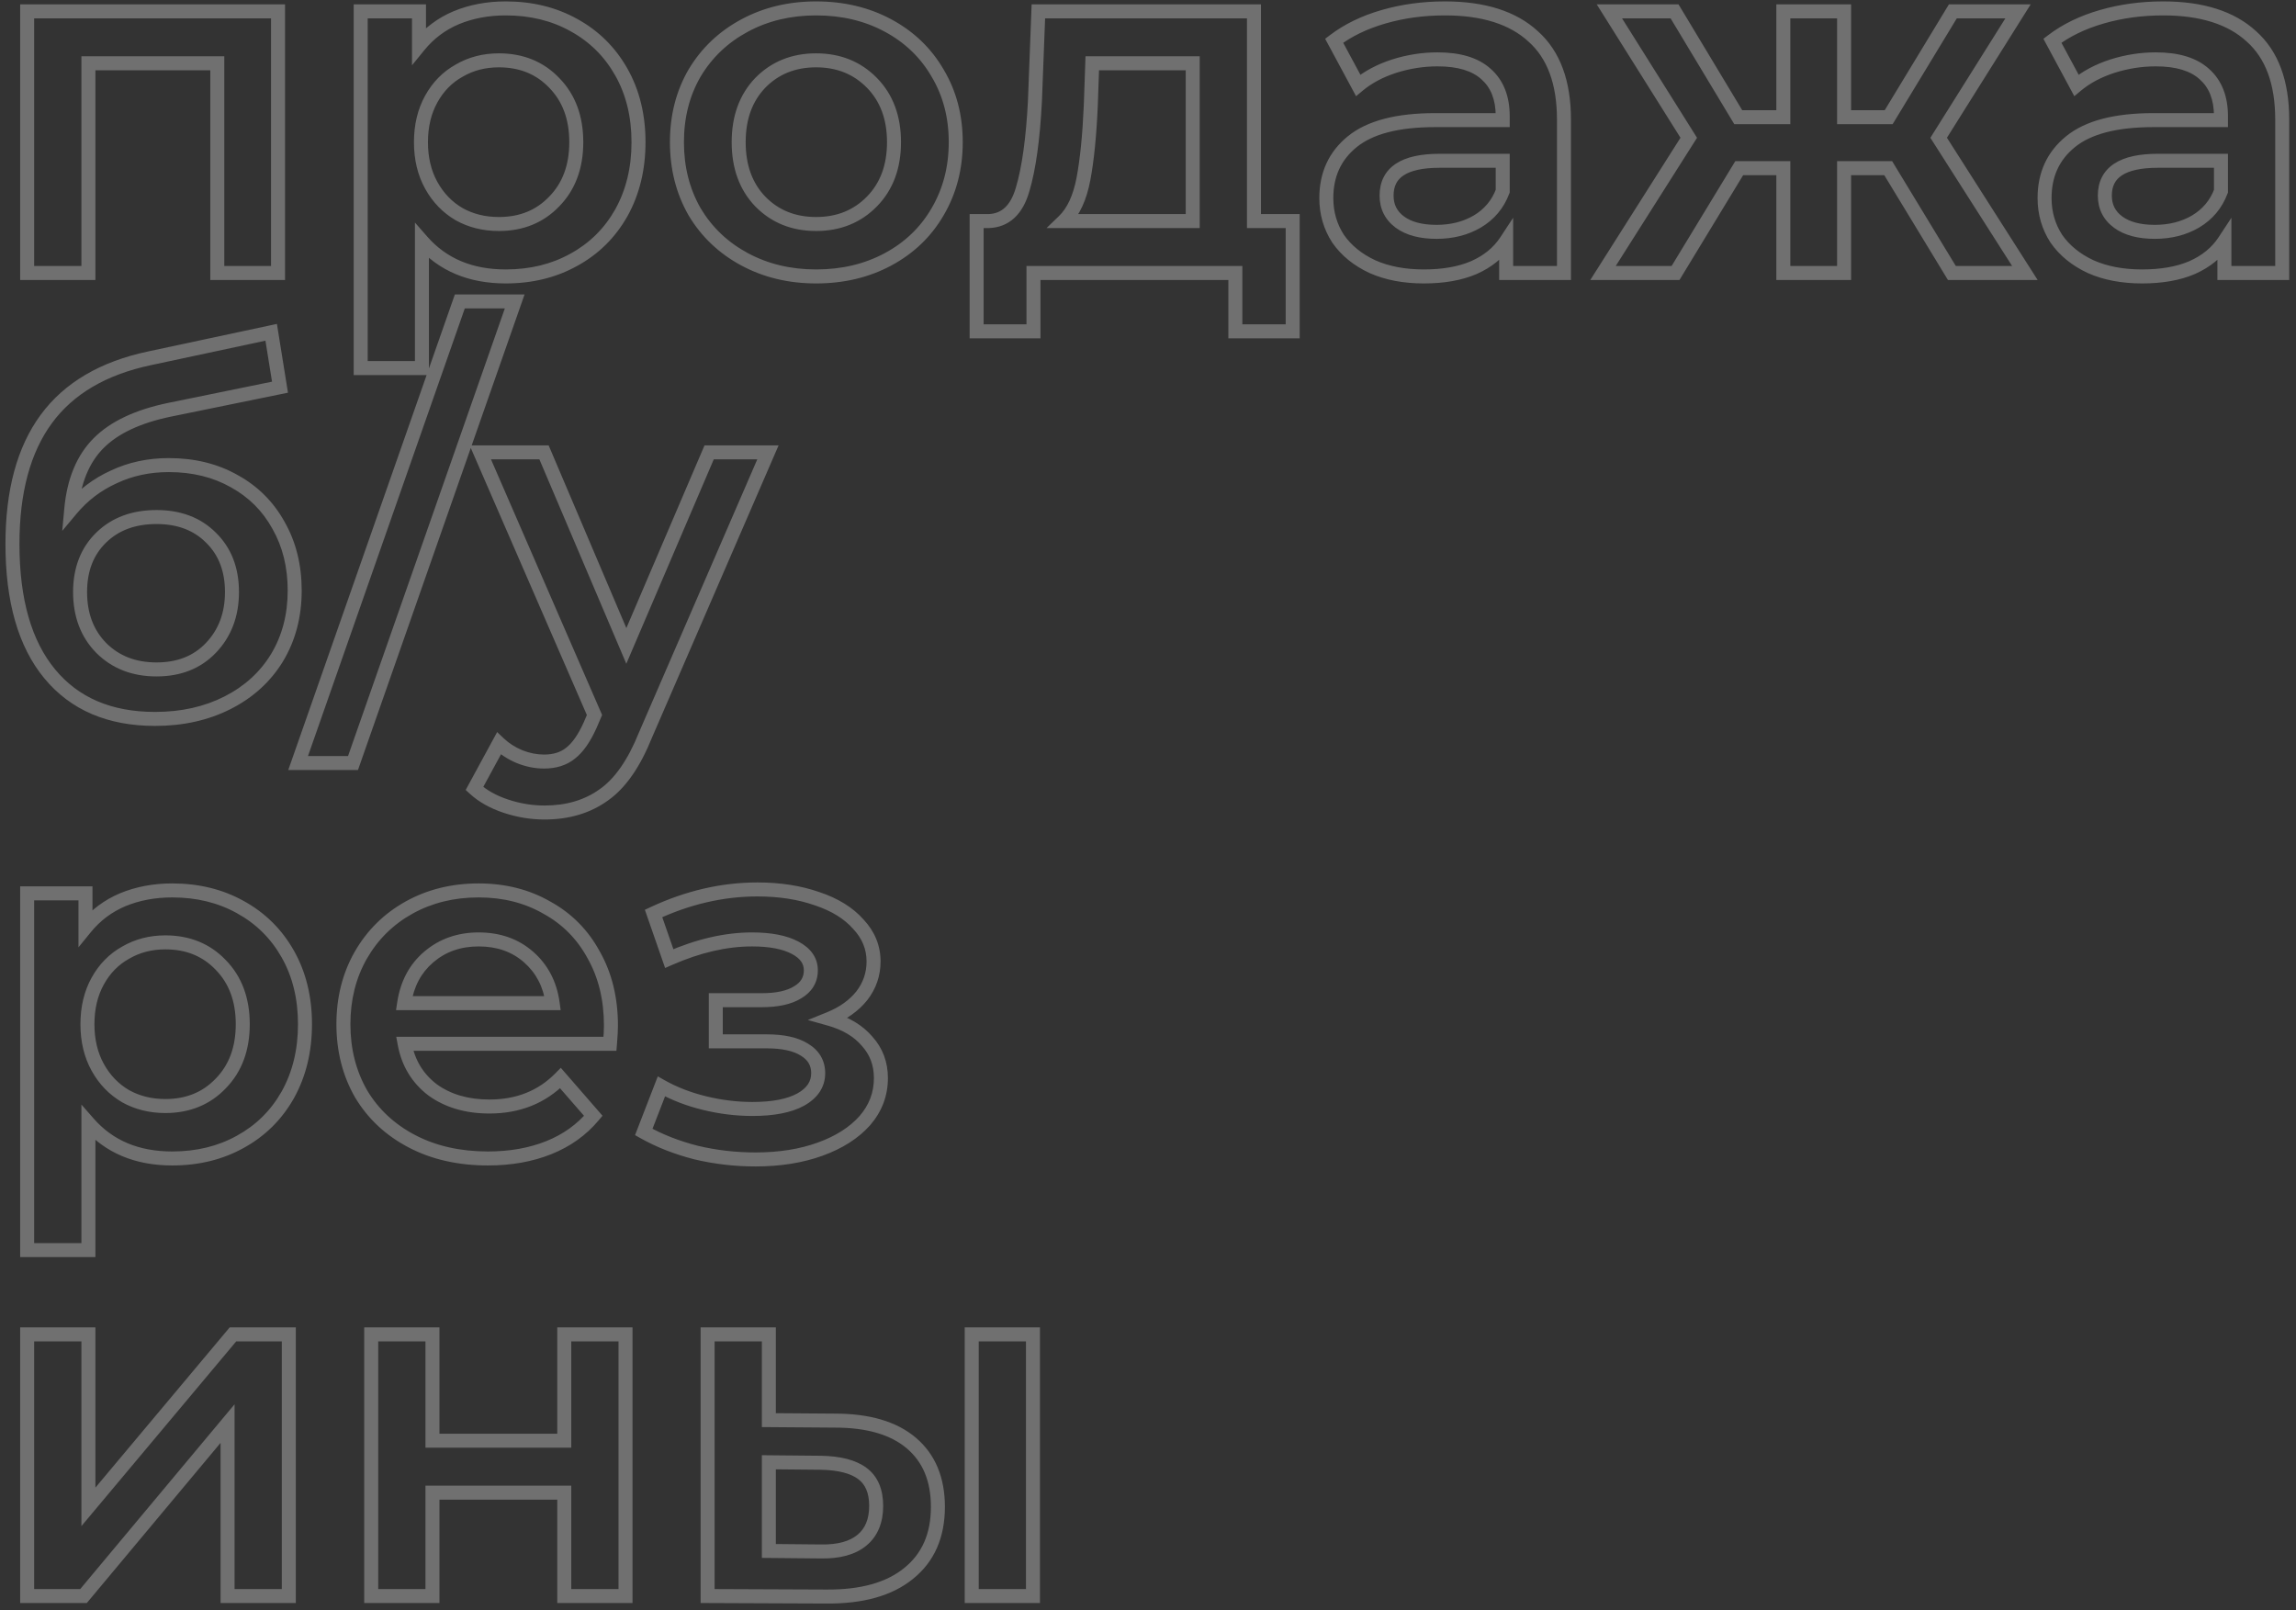 <svg width="328" height="230" viewBox="0 0 328 230" fill="none" xmlns="http://www.w3.org/2000/svg">
<rect x="0" y="0" width="328" height="230" fill="#333333" stroke="none"/>
<path d="M39.72 1.62L40.72 1.62L40.72 0.62L39.72 0.62L39.72 1.62ZM39.72 39L39.72 40L40.72 40L40.72 39L39.72 39ZM31.04 39L30.04 39L30.04 40L31.04 40L31.04 39ZM31.04 9.04L32.04 9.04L32.04 8.04L31.04 8.04L31.04 9.04ZM12.63 9.04L12.63 8.04L11.63 8.04L11.63 9.04L12.63 9.04ZM12.63 39L12.63 40L13.63 40L13.63 39L12.63 39ZM3.88 39L2.88 39L2.88 40L3.88 40L3.88 39ZM3.88 1.62L3.88 0.62L2.88 0.62L2.88 1.62L3.88 1.62ZM38.72 1.62L38.72 39L40.72 39L40.72 1.62L38.72 1.62ZM39.72 38L31.04 38L31.04 40L39.72 40L39.72 38ZM32.04 39L32.04 9.04L30.04 9.04L30.04 39L32.04 39ZM31.04 8.04L12.63 8.04L12.63 10.04L31.04 10.04L31.04 8.04ZM11.63 9.04L11.63 39L13.63 39L13.63 9.04L11.63 9.04ZM12.63 38L3.88 38L3.88 40L12.63 40L12.63 38ZM4.88 39L4.88 1.62L2.88 1.62L2.88 39L4.88 39ZM3.88 2.62L39.72 2.62L39.72 0.62L3.88 0.62L3.88 2.62ZM81.977 3.58L81.49 4.454L81.496 4.457L81.977 3.58ZM88.766 10.3L89.637 9.808L89.637 9.808L88.766 10.3ZM88.766 30.39L89.637 30.882L89.641 30.876L88.766 30.39ZM81.977 37.11L81.496 36.233L81.49 36.236L81.977 37.11ZM60.276 34.45L61.029 33.791L59.276 31.789L59.276 34.45L60.276 34.45ZM60.276 52.58L60.276 53.58L61.276 53.58L61.276 52.58L60.276 52.58ZM51.526 52.58L50.526 52.58L50.526 53.58L51.526 53.58L51.526 52.58ZM51.526 1.62L51.526 0.62L50.526 0.62L50.526 1.62L51.526 1.62ZM59.856 1.62L60.856 1.62L60.856 0.62L59.856 0.62L59.856 1.62ZM59.856 6.52L58.856 6.52L58.856 9.328L60.631 7.152L59.856 6.52ZM65.177 2.53L64.795 1.606L64.787 1.609L65.177 2.53ZM79.177 28.78L78.462 28.081L78.454 28.089L79.177 28.78ZM79.177 11.84L78.454 12.531L78.462 12.539L79.177 11.84ZM65.597 10.09L66.082 10.964L66.091 10.959L66.1 10.954L65.597 10.09ZM61.606 14.15L60.731 13.666L61.606 14.15ZM65.597 30.6L65.093 31.464L65.102 31.469L65.111 31.474L65.597 30.6ZM72.246 2.2C75.736 2.2 78.809 2.959 81.49 4.453L82.463 2.707C79.451 1.028 76.037 0.2 72.246 0.2L72.246 2.2ZM81.496 4.457C84.225 5.953 86.353 8.059 87.896 10.792L89.637 9.808C87.913 6.754 85.515 4.38 82.457 2.703L81.496 4.457ZM87.896 10.792C89.433 13.515 90.216 16.678 90.216 20.31L92.216 20.31C92.216 16.382 91.366 12.871 89.637 9.808L87.896 10.792ZM90.216 20.31C90.216 23.942 89.433 27.131 87.892 29.904L89.641 30.876C91.366 27.769 92.216 24.238 92.216 20.31L90.216 20.31ZM87.896 29.898C86.353 32.631 84.225 34.737 81.496 36.233L82.457 37.987C85.515 36.31 87.913 33.936 89.637 30.882L87.896 29.898ZM81.49 36.236C78.809 37.731 75.736 38.49 72.246 38.49L72.246 40.49C76.037 40.49 79.451 39.663 82.463 37.983L81.49 36.236ZM72.246 38.49C67.453 38.49 63.754 36.905 61.029 33.791L59.524 35.108C62.679 38.715 66.96 40.49 72.246 40.49L72.246 38.49ZM59.276 34.45L59.276 52.58L61.276 52.58L61.276 34.45L59.276 34.45ZM60.276 51.58L51.526 51.58L51.526 53.58L60.276 53.58L60.276 51.58ZM52.526 52.58L52.526 1.62L50.526 1.62L50.526 52.58L52.526 52.58ZM51.526 2.62L59.856 2.62L59.856 0.62L51.526 0.62L51.526 2.62ZM58.856 1.62L58.856 6.52L60.856 6.52L60.856 1.62L58.856 1.62ZM60.631 7.152C61.975 5.505 63.616 4.274 65.566 3.451L64.787 1.609C62.537 2.559 60.631 3.989 59.082 5.888L60.631 7.152ZM65.558 3.454C67.572 2.623 69.797 2.2 72.246 2.2L72.246 0.2C69.563 0.2 67.075 0.664 64.795 1.606L65.558 3.454ZM71.266 33C74.734 33 77.64 31.833 79.899 29.471L78.454 28.089C76.606 30.021 74.239 31 71.266 31L71.266 33ZM79.891 29.479C82.204 27.115 83.326 24.025 83.326 20.31L81.326 20.31C81.326 23.595 80.349 26.152 78.462 28.081L79.891 29.479ZM83.326 20.31C83.326 16.595 82.204 13.505 79.891 11.141L78.462 12.539C80.349 14.468 81.326 17.025 81.326 20.31L83.326 20.31ZM79.899 11.149C77.64 8.787 74.734 7.62 71.266 7.62L71.266 9.62C74.239 9.62 76.606 10.6 78.454 12.531L79.899 11.149ZM71.266 7.62C69.004 7.62 66.938 8.15 65.093 9.226L66.1 10.954C67.615 10.07 69.329 9.62 71.266 9.62L71.266 7.62ZM65.111 9.216C63.258 10.245 61.797 11.738 60.731 13.666L62.482 14.634C63.376 13.015 64.575 11.801 66.082 10.964L65.111 9.216ZM60.731 13.666C59.658 15.609 59.136 17.833 59.136 20.31L61.136 20.31C61.136 18.12 61.595 16.238 62.482 14.634L60.731 13.666ZM59.136 20.31C59.136 22.787 59.658 25.011 60.731 26.954L62.482 25.986C61.595 24.382 61.136 22.5 61.136 20.31L59.136 20.31ZM60.731 26.954C61.795 28.878 63.25 30.389 65.093 31.464L66.1 29.736C64.583 28.851 63.378 27.609 62.482 25.986L60.731 26.954ZM65.111 31.474C66.953 32.498 69.013 33 71.266 33L71.266 31C69.32 31 67.6 30.569 66.082 29.726L65.111 31.474ZM106.365 37.04L106.839 36.16L106.365 37.04ZM99.225 30.25L98.357 30.746L98.361 30.754L98.366 30.762L99.225 30.25ZM99.225 10.44L98.366 9.928L98.36 9.938L99.225 10.44ZM106.365 3.65L106.839 4.53L106.365 3.65ZM126.875 3.65L126.401 4.53L126.875 3.65ZM133.945 10.44L133.08 10.942L133.086 10.953L133.945 10.44ZM133.945 30.25L133.083 29.744L133.08 29.748L133.945 30.25ZM126.875 37.04L126.401 36.16L126.875 37.04ZM124.565 28.78L123.85 28.081L124.565 28.78ZM124.565 11.84L123.85 12.539L124.565 11.84ZM108.605 11.84L107.89 11.141L107.882 11.149L108.605 11.84ZM108.605 28.78L107.882 29.471L107.89 29.479L108.605 28.78ZM116.585 38.49C112.954 38.49 109.713 37.707 106.839 36.16L105.891 37.92C109.084 39.64 112.656 40.49 116.585 40.49L116.585 38.49ZM106.839 36.16C103.961 34.61 101.716 32.472 100.084 29.738L98.366 30.762C100.188 33.815 102.702 36.203 105.891 37.92L106.839 36.16ZM100.093 29.754C98.507 26.978 97.705 23.839 97.705 20.31L95.705 20.31C95.705 24.155 96.583 27.642 98.357 30.746L100.093 29.754ZM97.705 20.31C97.705 16.781 98.507 13.668 100.09 10.942L98.36 9.938C96.583 12.999 95.705 16.465 95.705 20.31L97.705 20.31ZM100.084 10.953C101.716 8.218 103.961 6.08 106.839 4.53L105.891 2.77C102.702 4.487 100.188 6.875 98.366 9.928L100.084 10.953ZM106.839 4.53C109.713 2.983 112.954 2.2 116.585 2.2L116.585 0.2C112.656 0.2 109.084 1.05 105.891 2.77L106.839 4.53ZM116.585 2.2C120.265 2.2 123.529 2.984 126.401 4.53L127.349 2.77C124.154 1.049 120.558 0.2 116.585 0.2L116.585 2.2ZM126.401 4.53C129.277 6.079 131.496 8.214 133.08 10.942L134.81 9.938C133.034 6.88 130.54 4.488 127.349 2.77L126.401 4.53ZM133.086 10.953C134.712 13.677 135.535 16.786 135.535 20.31L137.535 20.31C137.535 16.46 136.631 12.99 134.804 9.928L133.086 10.953ZM135.535 20.31C135.535 23.834 134.712 26.97 133.083 29.744L134.807 30.756C136.631 27.651 137.535 24.16 137.535 20.31L135.535 20.31ZM133.08 29.748C131.496 32.477 129.277 34.611 126.401 36.16L127.349 37.92C130.54 36.202 133.034 33.81 134.81 30.752L133.08 29.748ZM126.401 36.16C123.529 37.706 120.265 38.49 116.585 38.49L116.585 40.49C120.558 40.49 124.154 39.641 127.349 37.92L126.401 36.16ZM116.585 33C120.052 33 122.977 31.833 125.28 29.479L123.85 28.081C121.953 30.02 119.557 31 116.585 31L116.585 33ZM125.28 29.479C127.593 27.115 128.715 24.025 128.715 20.31L126.715 20.31C126.715 23.595 125.737 26.152 123.85 28.081L125.28 29.479ZM128.715 20.31C128.715 16.595 127.593 13.505 125.28 11.141L123.85 12.539C125.737 14.468 126.715 17.025 126.715 20.31L128.715 20.31ZM125.28 11.141C122.977 8.787 120.052 7.62 116.585 7.62L116.585 9.62C119.557 9.62 121.953 10.6 123.85 12.539L125.28 11.141ZM116.585 7.62C113.117 7.62 110.193 8.787 107.89 11.141L109.32 12.539C111.217 10.6 113.612 9.62 116.585 9.62L116.585 7.62ZM107.882 11.149C105.62 13.514 104.525 16.602 104.525 20.31L106.525 20.31C106.525 17.018 107.483 14.459 109.328 12.531L107.882 11.149ZM104.525 20.31C104.525 24.018 105.62 27.106 107.882 29.471L109.328 28.089C107.483 26.161 106.525 23.602 106.525 20.31L104.525 20.31ZM107.89 29.479C110.193 31.833 113.117 33 116.585 33L116.585 31C113.612 31 111.217 30.02 109.32 28.081L107.89 29.479ZM184.669 31.58L185.669 31.58L185.669 30.58L184.669 30.58L184.669 31.58ZM184.669 47.33L184.669 48.33L185.669 48.33L185.669 47.33L184.669 47.33ZM176.479 47.33L175.479 47.33L175.479 48.33L176.479 48.33L176.479 47.33ZM176.479 39L177.479 39L177.479 38L176.479 38L176.479 39ZM147.639 39L147.639 38L146.639 38L146.639 39L147.639 39ZM147.639 47.33L147.639 48.33L148.639 48.33L148.639 47.33L147.639 47.33ZM139.519 47.33L138.519 47.33L138.519 48.33L139.519 48.33L139.519 47.33ZM139.519 31.58L139.519 30.58L138.519 30.58L138.519 31.58L139.519 31.58ZM141.269 31.58L141.269 32.58L141.288 32.58L141.308 32.579L141.269 31.58ZM146.099 27.03L145.14 26.745L145.137 26.755L146.099 27.03ZM147.849 14.43L148.847 14.482L148.848 14.468L147.849 14.43ZM148.339 1.62L148.339 0.62L147.376 0.62L147.339 1.582L148.339 1.62ZM179.139 1.62L180.139 1.62L180.139 0.62L179.139 0.62L179.139 1.62ZM179.139 31.58L178.139 31.58L178.139 32.58L179.139 32.58L179.139 31.58ZM155.829 15.06L156.828 15.104L156.828 15.095L155.829 15.06ZM154.779 25.56L155.761 25.746L154.779 25.56ZM151.979 31.58L151.284 30.861L149.503 32.58L151.979 32.58L151.979 31.58ZM170.389 31.58L170.389 32.58L171.389 32.58L171.389 31.58L170.389 31.58ZM170.389 9.04L171.389 9.04L171.389 8.04L170.389 8.04L170.389 9.04ZM156.039 9.04L156.039 8.04L155.073 8.04L155.039 9.005L156.039 9.04ZM183.669 31.58L183.669 47.33L185.669 47.33L185.669 31.58L183.669 31.58ZM184.669 46.33L176.479 46.33L176.479 48.33L184.669 48.33L184.669 46.33ZM177.479 47.33L177.479 39L175.479 39L175.479 47.33L177.479 47.33ZM176.479 38L147.639 38L147.639 40L176.479 40L176.479 38ZM146.639 39L146.639 47.33L148.639 47.33L148.639 39L146.639 39ZM147.639 46.33L139.519 46.33L139.519 48.33L147.639 48.33L147.639 46.33ZM140.519 47.33L140.519 31.58L138.519 31.58L138.519 47.33L140.519 47.33ZM139.519 32.58L141.269 32.58L141.269 30.58L139.519 30.58L139.519 32.58ZM141.308 32.579C142.719 32.524 143.952 32.038 144.947 31.1C145.924 30.18 146.609 28.884 147.06 27.305L145.137 26.755C144.749 28.116 144.209 29.048 143.575 29.645C142.96 30.224 142.198 30.543 141.229 30.581L141.308 32.579ZM147.057 27.315C147.977 24.216 148.566 19.925 148.847 14.482L146.85 14.378C146.572 19.762 145.994 23.87 145.14 26.745L147.057 27.315ZM148.848 14.468L149.338 1.658L147.339 1.582L146.849 14.392L148.848 14.468ZM148.339 2.62L179.139 2.62L179.139 0.62L148.339 0.62L148.339 2.62ZM178.139 1.62L178.139 31.58L180.139 31.58L180.139 1.62L178.139 1.62ZM179.139 32.58L184.669 32.58L184.669 30.58L179.139 30.58L179.139 32.58ZM154.83 15.017C154.644 19.285 154.297 22.733 153.796 25.374L155.761 25.746C156.287 22.974 156.64 19.421 156.828 15.104L154.83 15.017ZM153.796 25.374C153.304 27.967 152.434 29.75 151.284 30.861L152.673 32.299C154.23 30.797 155.226 28.566 155.761 25.746L153.796 25.374ZM151.979 32.58L170.389 32.58L170.389 30.58L151.979 30.58L151.979 32.58ZM171.389 31.58L171.389 9.04L169.389 9.04L169.389 31.58L171.389 31.58ZM170.389 8.04L156.039 8.04L156.039 10.04L170.389 10.04L170.389 8.04ZM155.039 9.005L154.829 15.025L156.828 15.095L157.038 9.075L155.039 9.005ZM219.014 5.19L218.337 5.926L218.343 5.932L218.349 5.937L219.014 5.19ZM223.424 39L223.424 40L224.424 40L224.424 39L223.424 39ZM215.164 39L214.164 39L214.164 40L215.164 40L215.164 39ZM215.164 34.45L216.164 34.45L216.164 31.107L214.328 33.901L215.164 34.45ZM210.544 38.23L210.937 39.149L210.948 39.145L210.544 38.23ZM196.054 38.09L195.631 38.996L195.639 39L195.647 39.004L196.054 38.09ZM191.154 34.1L190.315 34.644L190.323 34.657L190.332 34.67L191.154 34.1ZM193.184 20.24L193.814 21.017L193.815 21.015L193.184 20.24ZM214.674 17.16L214.674 18.16L215.674 18.16L215.674 17.16L214.674 17.16ZM212.294 10.58L211.621 11.32L211.626 11.325L211.632 11.33L212.294 10.58ZM199.134 9.46L198.83 8.507L198.824 8.509L199.134 9.46ZM194.024 12.19L193.143 12.664L193.723 13.742L194.664 12.958L194.024 12.19ZM190.594 5.82L189.987 5.025L189.308 5.542L189.713 6.294L190.594 5.82ZM197.664 2.39L197.94 3.351L197.664 2.39ZM211.034 31.65L211.537 32.514L211.545 32.51L211.034 31.65ZM214.674 27.31L215.61 27.661L215.674 27.491L215.674 27.31L214.674 27.31ZM214.674 22.97L215.674 22.97L215.674 21.97L214.674 21.97L214.674 22.97ZM199.974 31.72L200.569 30.916L199.974 31.72ZM206.414 2.2C211.77 2.2 215.691 3.494 218.337 5.926L219.69 4.454C216.55 1.567 212.07 0.2 206.414 0.2L206.414 2.2ZM218.349 5.937C221.008 8.301 222.424 11.95 222.424 17.09L224.424 17.09C224.424 11.59 222.899 7.306 219.678 4.443L218.349 5.937ZM222.424 17.09L222.424 39L224.424 39L224.424 17.09L222.424 17.09ZM223.424 38L215.164 38L215.164 40L223.424 40L223.424 38ZM216.164 39L216.164 34.45L214.164 34.45L214.164 39L216.164 39ZM214.328 33.901C213.373 35.354 211.992 36.497 210.139 37.315L210.948 39.145C213.108 38.19 214.808 36.813 215.999 34.999L214.328 33.901ZM210.15 37.311C208.346 38.084 206.108 38.49 203.404 38.49L203.404 40.49C206.299 40.49 208.821 40.056 210.937 39.149L210.15 37.311ZM203.404 38.49C200.714 38.49 198.407 38.042 196.46 37.176L195.647 39.004C197.9 40.005 200.493 40.49 203.404 40.49L203.404 38.49ZM196.476 37.184C194.515 36.269 193.028 35.046 191.975 33.53L190.332 34.67C191.612 36.514 193.392 37.952 195.631 38.996L196.476 37.184ZM191.992 33.556C190.982 31.998 190.474 30.252 190.474 28.29L188.474 28.29C188.474 30.621 189.085 32.748 190.315 34.644L191.992 33.556ZM190.474 28.29C190.474 25.212 191.589 22.822 193.814 21.017L192.553 19.463C189.832 21.672 188.474 24.648 188.474 28.29L190.474 28.29ZM193.815 21.015C196.073 19.176 199.739 18.16 205.014 18.16L205.014 16.16C199.555 16.16 195.334 17.198 192.552 19.465L193.815 21.015ZM205.014 18.16L214.674 18.16L214.674 16.16L205.014 16.16L205.014 18.16ZM215.674 17.16L215.674 16.6L213.674 16.6L213.674 17.16L215.674 17.16ZM215.674 16.6C215.674 13.773 214.806 11.463 212.955 9.83L211.632 11.33C212.954 12.497 213.674 14.201 213.674 16.6L215.674 16.6ZM212.966 9.84C211.171 8.208 208.575 7.48 205.364 7.48L205.364 9.48C208.312 9.48 210.336 10.152 211.621 11.32L212.966 9.84ZM205.364 7.48C203.158 7.48 200.979 7.823 198.83 8.507L199.437 10.413C201.395 9.79 203.369 9.48 205.364 9.48L205.364 7.48ZM198.824 8.509C196.715 9.196 194.895 10.162 193.383 11.422L194.664 12.958C195.952 11.885 197.538 11.031 199.443 10.411L198.824 8.509ZM194.904 11.716L191.474 5.346L189.713 6.294L193.143 12.664L194.904 11.716ZM191.2 6.615C193.046 5.208 195.287 4.115 197.94 3.351L197.387 1.429C194.533 2.251 192.061 3.445 189.987 5.025L191.2 6.615ZM197.94 3.351C200.597 2.585 203.42 2.2 206.414 2.2L206.414 0.2C203.247 0.2 200.236 0.608 197.387 1.429L197.94 3.351ZM205.224 34.12C207.571 34.12 209.686 33.594 211.537 32.514L210.53 30.786C209.021 31.666 207.263 32.12 205.224 32.12L205.224 34.12ZM211.545 32.51C213.465 31.368 214.829 29.742 215.61 27.661L213.737 26.959C213.118 28.611 212.055 29.879 210.522 30.791L211.545 32.51ZM215.674 27.31L215.674 22.97L213.674 22.97L213.674 27.31L215.674 27.31ZM214.674 21.97L205.644 21.97L205.644 23.97L214.674 23.97L214.674 21.97ZM205.644 21.97C203.046 21.97 200.924 22.391 199.424 23.377C197.852 24.411 197.084 25.986 197.084 27.94L199.084 27.94C199.084 26.581 199.575 25.671 200.523 25.048C201.543 24.377 203.201 23.97 205.644 23.97L205.644 21.97ZM197.084 27.94C197.084 29.839 197.86 31.399 199.378 32.524L200.569 30.916C199.567 30.174 199.084 29.214 199.084 27.94L197.084 27.94ZM199.378 32.524C200.87 33.629 202.858 34.12 205.224 34.12L205.224 32.12C203.109 32.12 201.597 31.678 200.569 30.916L199.378 32.524ZM269.741 24.02L270.596 23.501L270.304 23.02L269.741 23.02L269.741 24.02ZM263.441 24.02L263.441 23.02L262.441 23.02L262.441 24.02L263.441 24.02ZM263.441 39L263.441 40L264.441 40L264.441 39L263.441 39ZM254.761 39L253.761 39L253.761 40L254.761 40L254.761 39ZM254.761 24.02L255.761 24.02L255.761 23.02L254.761 23.02L254.761 24.02ZM248.461 24.02L248.461 23.02L247.899 23.02L247.606 23.501L248.461 24.02ZM239.361 39L239.361 40L239.924 40L240.216 39.519L239.361 39ZM229.001 39L228.157 38.465L227.183 40L229.001 40L229.001 39ZM241.251 19.68L242.096 20.215L242.434 19.683L242.098 19.148L241.251 19.68ZM229.911 1.62L229.911 0.62L228.102 0.62L229.064 2.152L229.911 1.62ZM239.221 1.62L240.078 1.104L239.786 0.62L239.221 0.62L239.221 1.62ZM248.321 16.74L247.464 17.256L247.756 17.74L248.321 17.74L248.321 16.74ZM254.761 16.74L254.761 17.74L255.761 17.74L255.761 16.74L254.761 16.74ZM254.761 1.62L254.761 0.62L253.761 0.62L253.761 1.62L254.761 1.62ZM263.441 1.62L264.441 1.62L264.441 0.62L263.441 0.62L263.441 1.62ZM263.441 16.74L262.441 16.74L262.441 17.74L263.441 17.74L263.441 16.74ZM269.811 16.74L269.811 17.74L270.374 17.74L270.666 17.259L269.811 16.74ZM278.981 1.62L278.981 0.62L278.418 0.62L278.126 1.101L278.981 1.62ZM288.291 1.62L289.138 2.152L290.1 0.62L288.291 0.62L288.291 1.62ZM276.951 19.68L276.104 19.148L275.768 19.684L276.108 20.218L276.951 19.68ZM289.271 39L289.271 40L291.095 40L290.114 38.462L289.271 39ZM278.841 39L277.986 39.519L278.278 40L278.841 40L278.841 39ZM269.741 23.02L263.441 23.02L263.441 25.02L269.741 25.02L269.741 23.02ZM262.441 24.02L262.441 39L264.441 39L264.441 24.02L262.441 24.02ZM263.441 38L254.761 38L254.761 40L263.441 40L263.441 38ZM255.761 39L255.761 24.02L253.761 24.02L253.761 39L255.761 39ZM254.761 23.02L248.461 23.02L248.461 25.02L254.761 25.02L254.761 23.02ZM247.606 23.501L238.506 38.481L240.216 39.519L249.316 24.539L247.606 23.501ZM239.361 38L229.001 38L229.001 40L239.361 40L239.361 38ZM229.846 39.535L242.096 20.215L240.407 19.145L228.157 38.465L229.846 39.535ZM242.098 19.148L230.758 1.088L229.064 2.152L240.404 20.212L242.098 19.148ZM229.911 2.62L239.221 2.62L239.221 0.62L229.911 0.62L229.911 2.62ZM238.364 2.136L247.464 17.256L249.178 16.224L240.078 1.104L238.364 2.136ZM248.321 17.74L254.761 17.74L254.761 15.74L248.321 15.74L248.321 17.74ZM255.761 16.74L255.761 1.62L253.761 1.62L253.761 16.74L255.761 16.74ZM254.761 2.62L263.441 2.62L263.441 0.62L254.761 0.62L254.761 2.62ZM262.441 1.62L262.441 16.74L264.441 16.74L264.441 1.62L262.441 1.62ZM263.441 17.74L269.811 17.74L269.811 15.74L263.441 15.74L263.441 17.74ZM270.666 17.259L279.836 2.139L278.126 1.101L268.956 16.221L270.666 17.259ZM278.981 2.62L288.291 2.62L288.291 0.62L278.981 0.62L278.981 2.62ZM287.444 1.088L276.104 19.148L277.798 20.212L289.138 2.152L287.444 1.088ZM276.108 20.218L288.428 39.538L290.114 38.462L277.794 19.142L276.108 20.218ZM289.271 38L278.841 38L278.841 40L289.271 40L289.271 38ZM279.696 38.481L270.596 23.501L268.886 24.539L277.986 39.519L279.696 38.481ZM321.621 5.19L320.944 5.926L320.95 5.932L320.957 5.937L321.621 5.19ZM326.031 39L326.031 40L327.031 40L327.031 39L326.031 39ZM317.771 39L316.771 39L316.771 40L317.771 40L317.771 39ZM317.771 34.45L318.771 34.45L318.771 31.107L316.935 33.901L317.771 34.45ZM313.151 38.23L313.545 39.149L313.555 39.145L313.151 38.23ZM298.661 38.09L298.238 38.996L298.246 39L298.255 39.004L298.661 38.09ZM293.761 34.1L292.922 34.644L292.931 34.657L292.94 34.67L293.761 34.1ZM295.791 20.24L296.421 21.017L296.423 21.015L295.791 20.24ZM317.281 17.16L317.281 18.16L318.281 18.16L318.281 17.16L317.281 17.16ZM314.901 10.58L314.228 11.32L314.234 11.325L314.239 11.33L314.901 10.58ZM301.741 9.46L301.438 8.507L301.431 8.509L301.741 9.46ZM296.631 12.19L295.75 12.664L296.331 13.742L297.271 12.958L296.631 12.19ZM293.201 5.82L292.595 5.025L291.916 5.542L292.32 6.294L293.201 5.82ZM300.271 2.39L300.548 3.351L300.271 2.39ZM313.641 31.65L314.145 32.514L314.152 32.51L313.641 31.65ZM317.281 27.31L318.217 27.661L318.281 27.491L318.281 27.31L317.281 27.31ZM317.281 22.97L318.281 22.97L318.281 21.97L317.281 21.97L317.281 22.97ZM302.581 31.72L303.176 30.916L302.581 31.72ZM309.021 2.2C314.378 2.2 318.298 3.494 320.944 5.926L322.298 4.454C319.157 1.567 314.678 0.2 309.021 0.2L309.021 2.2ZM320.957 5.937C323.615 8.301 325.031 11.95 325.031 17.09L327.031 17.09C327.031 11.59 325.507 7.306 322.285 4.443L320.957 5.937ZM325.031 17.09L325.031 39L327.031 39L327.031 17.09L325.031 17.09ZM326.031 38L317.771 38L317.771 40L326.031 40L326.031 38ZM318.771 39L318.771 34.45L316.771 34.45L316.771 39L318.771 39ZM316.935 33.901C315.98 35.354 314.6 36.497 312.747 37.315L313.555 39.145C315.716 38.19 317.415 36.813 318.607 34.999L316.935 33.901ZM312.757 37.311C310.954 38.084 308.716 38.49 306.011 38.49L306.011 40.49C308.906 40.49 311.428 40.056 313.545 39.149L312.757 37.311ZM306.011 38.49C303.321 38.49 301.014 38.042 299.067 37.176L298.255 39.004C300.507 40.005 303.101 40.49 306.011 40.49L306.011 38.49ZM299.084 37.184C297.122 36.269 295.635 35.046 294.582 33.53L292.94 34.67C294.22 36.514 296 37.952 298.238 38.996L299.084 37.184ZM294.6 33.556C293.59 31.998 293.081 30.252 293.081 28.29L291.081 28.29C291.081 30.621 291.692 32.748 292.922 34.644L294.6 33.556ZM293.081 28.29C293.081 25.212 294.196 22.822 296.421 21.017L295.161 19.463C292.439 21.672 291.081 24.648 291.081 28.29L293.081 28.29ZM296.423 21.015C298.68 19.176 302.346 18.16 307.621 18.16L307.621 16.16C302.162 16.16 297.941 17.198 295.159 19.465L296.423 21.015ZM307.621 18.16L317.281 18.16L317.281 16.16L307.621 16.16L307.621 18.16ZM318.281 17.16L318.281 16.6L316.281 16.6L316.281 17.16L318.281 17.16ZM318.281 16.6C318.281 13.773 317.414 11.463 315.563 9.83L314.239 11.33C315.562 12.497 316.281 14.201 316.281 16.6L318.281 16.6ZM315.574 9.84C313.778 8.208 311.183 7.48 307.971 7.48L307.971 9.48C310.919 9.48 312.944 10.152 314.228 11.32L315.574 9.84ZM307.971 7.48C305.765 7.48 303.587 7.823 301.438 8.507L302.044 10.413C304.002 9.79 305.976 9.48 307.971 9.48L307.971 7.48ZM301.431 8.509C299.323 9.196 297.502 10.162 295.991 11.422L297.271 12.958C298.559 11.885 300.146 11.031 302.051 10.411L301.431 8.509ZM297.511 11.716L294.081 5.346L292.32 6.294L295.75 12.664L297.511 11.716ZM293.807 6.615C295.654 5.208 297.894 4.115 300.548 3.351L299.994 1.429C297.141 2.251 294.668 3.445 292.595 5.025L293.807 6.615ZM300.548 3.351C303.205 2.585 306.028 2.2 309.021 2.2L309.021 0.2C305.854 0.2 302.844 0.608 299.994 1.429L300.548 3.351ZM307.831 34.12C310.178 34.12 312.293 33.594 314.145 32.514L313.137 30.786C311.629 31.666 309.87 32.12 307.831 32.12L307.831 34.12ZM314.152 32.51C316.072 31.368 317.437 29.742 318.217 27.661L316.345 26.959C315.725 28.611 314.663 29.879 313.13 30.791L314.152 32.51ZM318.281 27.31L318.281 22.97L316.281 22.97L316.281 27.31L318.281 27.31ZM317.281 21.97L308.251 21.97L308.251 23.97L317.281 23.97L317.281 21.97ZM308.251 21.97C305.653 21.97 303.531 22.391 302.032 23.377C300.459 24.411 299.691 25.986 299.691 27.94L301.691 27.94C301.691 26.581 302.183 25.671 303.13 25.048C304.151 24.377 305.809 23.97 308.251 23.97L308.251 21.97ZM299.691 27.94C299.691 29.839 300.468 31.399 301.986 32.524L303.176 30.916C302.174 30.174 301.691 29.214 301.691 27.94L299.691 27.94ZM301.986 32.524C303.478 33.629 305.465 34.12 307.831 34.12L307.831 32.12C305.716 32.12 304.204 31.678 303.176 30.916L301.986 32.524ZM33.49 68.75L32.995 69.619L33.007 69.626L33.49 68.75ZM39.79 75.05L38.914 75.533L38.921 75.544L39.79 75.05ZM39.58 93.95L40.434 94.471L40.438 94.465L39.58 93.95ZM32.51 100.39L32.057 99.498L32.51 100.39ZM7.1 96.26L6.329 96.897L7.1 96.26ZM6.61 59.86L5.804 59.268L6.61 59.86ZM21.38 51.18L21.587 52.158L21.589 52.158L21.38 51.18ZM38.74 47.47L39.727 47.311L39.56 46.272L38.531 46.492L38.74 47.47ZM40 55.31L40.2 56.29L41.139 56.098L40.987 55.151L40 55.31ZM24.25 58.53L24.05 57.55L24.048 57.551L24.25 58.53ZM14.1 63.29L13.393 62.583L13.393 62.583L14.1 63.29ZM10.18 72.74L9.184 72.648L8.891 75.838L10.947 73.382L10.18 72.74ZM16.27 68.12L16.681 69.032L16.689 69.028L16.696 69.025L16.27 68.12ZM30.13 92.55L29.407 91.859L29.407 91.859L30.13 92.55ZM30.13 76.8L29.423 77.507L29.431 77.515L30.13 76.8ZM14.45 92.55L13.735 93.249L13.743 93.257L14.45 92.55ZM24.11 67.44C27.508 67.44 30.459 68.176 32.995 69.619L33.984 67.881C31.107 66.244 27.806 65.44 24.11 65.44L24.11 67.44ZM33.007 69.626C35.548 71.028 37.512 72.992 38.914 75.533L40.666 74.567C39.081 71.695 36.845 69.459 33.973 67.874L33.007 69.626ZM38.921 75.544C40.365 78.082 41.1 81.011 41.1 84.36L43.1 84.36C43.1 80.709 42.295 77.431 40.659 74.555L38.921 75.544ZM41.1 84.36C41.1 87.791 40.3 90.806 38.722 93.436L40.438 94.465C42.22 91.494 43.1 88.116 43.1 84.36L41.1 84.36ZM38.726 93.429C37.148 96.015 34.935 98.037 32.057 99.498L32.963 101.282C36.152 99.662 38.652 97.391 40.434 94.471L38.726 93.429ZM32.057 99.498C29.183 100.958 25.888 101.7 22.15 101.7L22.15 103.7C26.159 103.7 29.771 102.902 32.963 101.282L32.057 99.498ZM22.15 101.7C15.907 101.7 11.195 99.647 7.871 95.623L6.329 96.897C10.098 101.459 15.42 103.7 22.15 103.7L22.15 101.7ZM7.871 95.623C4.526 91.574 2.78 85.653 2.78 77.71L0.78 77.71C0.78 85.914 2.58 92.359 6.329 96.897L7.871 95.623ZM2.78 77.71C2.78 70.33 4.362 64.612 7.416 60.452L5.804 59.268C2.418 63.881 0.78 70.063 0.78 77.71L2.78 77.71ZM7.416 60.452C10.457 56.309 15.139 53.52 21.587 52.158L21.173 50.202C14.367 51.639 9.203 54.638 5.804 59.268L7.416 60.452ZM21.589 52.158L38.949 48.448L38.531 46.492L21.171 50.202L21.589 52.158ZM37.753 47.629L39.013 55.469L40.987 55.151L39.727 47.311L37.753 47.629ZM39.8 54.33L24.05 57.55L24.45 59.51L40.2 56.29L39.8 54.33ZM24.048 57.551C19.413 58.506 15.821 60.155 13.393 62.583L14.807 63.997C16.859 61.945 20.033 60.42 24.452 59.509L24.048 57.551ZM13.393 62.583C10.945 65.031 9.573 68.424 9.184 72.648L11.176 72.832C11.534 68.936 12.775 66.029 14.807 63.997L13.393 62.583ZM10.947 73.382C12.53 71.49 14.439 70.043 16.681 69.032L15.859 67.208C13.341 68.344 11.19 69.976 9.413 72.098L10.947 73.382ZM16.696 69.025C18.932 67.972 21.398 67.44 24.11 67.44L24.11 65.44C21.128 65.44 18.368 66.028 15.844 67.215L16.696 69.025ZM22.36 96.63C25.813 96.63 28.678 95.519 30.853 93.24L29.407 91.859C27.661 93.688 25.347 94.63 22.36 94.63L22.36 96.63ZM30.853 93.241C33.057 90.934 34.14 88.017 34.14 84.57L32.14 84.57C32.14 87.563 31.216 89.966 29.407 91.859L30.853 93.241ZM34.14 84.57C34.14 81.124 33.057 78.261 30.829 76.085L29.431 77.515C31.216 79.259 32.14 81.576 32.14 84.57L34.14 84.57ZM30.837 76.093C28.659 73.915 25.799 72.86 22.36 72.86L22.36 74.86C25.361 74.86 27.681 75.765 29.423 77.507L30.837 76.093ZM22.36 72.86C18.878 72.86 15.975 73.912 13.751 76.085L15.149 77.515C16.938 75.768 19.308 74.86 22.36 74.86L22.36 72.86ZM13.751 76.085C11.523 78.261 10.44 81.124 10.44 84.57L12.44 84.57C12.44 81.576 13.364 79.259 15.149 77.515L13.751 76.085ZM10.44 84.57C10.44 88.059 11.52 90.983 13.735 93.249L15.165 91.851C13.367 90.011 12.44 87.615 12.44 84.57L10.44 84.57ZM13.743 93.257C16.005 95.519 18.906 96.63 22.36 96.63L22.36 94.63C19.373 94.63 17.002 93.687 15.157 91.843L13.743 93.257ZM65.689 43.06L65.689 42.06L64.98 42.06L64.746 42.729L65.689 43.06ZM73.529 43.06L74.473 43.391L74.939 42.06L73.529 42.06L73.529 43.06ZM50.429 109L50.429 110L51.139 110L51.373 109.331L50.429 109ZM42.589 109L41.646 108.669L41.179 110L42.589 110L42.589 109ZM65.689 44.06L73.529 44.06L73.529 42.06L65.689 42.06L65.689 44.06ZM72.586 42.729L49.486 108.669L51.373 109.331L74.473 43.391L72.586 42.729ZM50.429 108L42.589 108L42.589 110L50.429 110L50.429 108ZM43.533 109.331L66.633 43.391L64.746 42.729L41.646 108.669L43.533 109.331ZM109.707 64.62L110.624 65.018L111.23 63.62L109.707 63.62L109.707 64.62ZM92.207 105.01L91.289 104.612L91.284 104.625L91.279 104.637L92.207 105.01ZM86.257 113.55L85.683 112.731L85.672 112.738L86.257 113.55ZM72.257 115.16L71.941 116.109L72.257 115.16ZM67.777 112.64L66.898 112.163L66.526 112.848L67.1 113.376L67.777 112.64ZM71.277 106.2L71.963 105.473L71.019 104.581L70.398 105.723L71.277 106.2ZM74.217 108.09L73.832 109.013L73.839 109.016L73.846 109.018L74.217 108.09ZM81.497 107.6L80.885 106.809L80.876 106.816L80.868 106.823L81.497 107.6ZM84.297 103.61L85.209 104.02L85.213 104.012L85.216 104.004L84.297 103.61ZM84.927 102.14L85.846 102.534L86.016 102.137L85.844 101.741L84.927 102.14ZM68.617 64.62L68.617 63.62L67.092 63.62L67.7 65.019L68.617 64.62ZM77.717 64.62L78.637 64.229L78.378 63.62L77.717 63.62L77.717 64.62ZM89.477 92.27L88.557 92.661L89.474 94.819L90.396 92.663L89.477 92.27ZM101.307 64.62L101.307 63.62L100.647 63.62L100.387 64.227L101.307 64.62ZM108.789 64.222L91.289 104.612L93.124 105.408L110.624 65.018L108.789 64.222ZM91.279 104.637C89.682 108.606 87.794 111.253 85.683 112.731L86.83 114.369C89.386 112.58 91.465 109.534 93.135 105.383L91.279 104.637ZM85.672 112.738C83.534 114.278 80.924 115.07 77.787 115.07L77.787 117.07C81.277 117.07 84.313 116.182 86.841 114.362L85.672 112.738ZM77.787 115.07C76.031 115.07 74.294 114.785 72.573 114.211L71.941 116.109C73.86 116.748 75.81 117.07 77.787 117.07L77.787 115.07ZM72.573 114.211C70.859 113.64 69.497 112.864 68.454 111.904L67.1 113.376C68.39 114.563 70.014 115.467 71.941 116.109L72.573 114.211ZM68.656 113.118L72.156 106.678L70.398 105.723L66.898 112.163L68.656 113.118ZM70.59 106.927C71.523 107.808 72.606 108.502 73.832 109.013L74.602 107.167C73.588 106.744 72.711 106.179 71.963 105.473L70.59 106.927ZM73.846 109.018C75.121 109.529 76.413 109.79 77.717 109.79L77.717 107.79C76.687 107.79 75.646 107.585 74.588 107.162L73.846 109.018ZM77.717 109.79C79.433 109.79 80.931 109.345 82.126 108.377L80.868 106.823C80.103 107.442 79.08 107.79 77.717 107.79L77.717 109.79ZM82.108 108.391C83.319 107.456 84.337 105.959 85.209 104.02L83.385 103.2C82.577 104.995 81.728 106.158 80.885 106.809L82.108 108.391ZM85.216 104.004L85.846 102.534L84.008 101.746L83.378 103.216L85.216 104.004ZM85.844 101.741L69.534 64.221L67.7 65.019L84.01 102.539L85.844 101.741ZM68.617 65.62L77.717 65.62L77.717 63.62L68.617 63.62L68.617 65.62ZM76.797 65.011L88.557 92.661L90.397 91.879L78.637 64.229L76.797 65.011ZM90.396 92.663L102.226 65.013L100.387 64.227L88.558 91.877L90.396 92.663ZM101.307 65.62L109.707 65.62L109.707 63.62L101.307 63.62L101.307 65.62ZM34.33 129.58L33.843 130.454L33.849 130.457L34.33 129.58ZM41.12 136.3L41.991 135.808L41.12 136.3ZM41.12 156.39L41.991 156.882L41.994 156.876L41.12 156.39ZM34.33 163.11L33.849 162.233L33.843 162.237L34.33 163.11ZM12.63 160.45L13.383 159.791L11.63 157.789L11.63 160.45L12.63 160.45ZM12.63 178.58L12.63 179.58L13.63 179.58L13.63 178.58L12.63 178.58ZM3.88 178.58L2.88 178.58L2.88 179.58L3.88 179.58L3.88 178.58ZM3.88 127.62L3.88 126.62L2.88 126.62L2.88 127.62L3.88 127.62ZM12.21 127.62L13.21 127.62L13.21 126.62L12.21 126.62L12.21 127.62ZM12.21 132.52L11.21 132.52L11.21 135.328L12.985 133.152L12.21 132.52ZM17.53 128.53L17.148 127.606L17.141 127.609L17.53 128.53ZM31.53 154.78L30.815 154.081L30.807 154.089L31.53 154.78ZM31.53 137.84L30.807 138.531L30.815 138.539L31.53 137.84ZM17.95 136.09L18.436 136.964L18.445 136.959L18.454 136.954L17.95 136.09ZM13.96 140.15L13.085 139.666L13.96 140.15ZM17.95 156.6L17.446 157.464L17.455 157.469L17.464 157.474L17.95 156.6ZM24.6 128.2C28.09 128.2 31.162 128.959 33.843 130.453L34.817 128.707C31.805 127.028 28.39 126.2 24.6 126.2L24.6 128.2ZM33.849 130.457C36.578 131.953 38.707 134.059 40.249 136.792L41.991 135.808C40.267 132.754 37.869 130.38 34.811 128.703L33.849 130.457ZM40.249 136.792C41.787 139.515 42.57 142.678 42.57 146.31L44.57 146.31C44.57 142.382 43.72 138.871 41.991 135.808L40.249 136.792ZM42.57 146.31C42.57 149.941 41.787 153.131 40.246 155.904L41.994 156.876C43.72 153.769 44.57 150.239 44.57 146.31L42.57 146.31ZM40.249 155.898C38.707 158.631 36.578 160.737 33.849 162.233L34.811 163.987C37.869 162.31 40.267 159.936 41.991 156.882L40.249 155.898ZM33.843 162.237C31.162 163.731 28.09 164.49 24.6 164.49L24.6 166.49C28.39 166.49 31.805 165.662 34.817 163.983L33.843 162.237ZM24.6 164.49C19.807 164.49 16.107 162.905 13.383 159.791L11.877 161.109C15.033 164.715 19.313 166.49 24.6 166.49L24.6 164.49ZM11.63 160.45L11.63 178.58L13.63 178.58L13.63 160.45L11.63 160.45ZM12.63 177.58L3.88 177.58L3.88 179.58L12.63 179.58L12.63 177.58ZM4.88 178.58L4.88 127.62L2.88 127.62L2.88 178.58L4.88 178.58ZM3.88 128.62L12.21 128.62L12.21 126.62L3.88 126.62L3.88 128.62ZM11.21 127.62L11.21 132.52L13.21 132.52L13.21 127.62L11.21 127.62ZM12.985 133.152C14.329 131.505 15.97 130.274 17.919 129.451L17.141 127.609C14.89 128.559 12.985 129.989 11.435 131.888L12.985 133.152ZM17.912 129.454C19.925 128.623 22.151 128.2 24.6 128.2L24.6 126.2C21.916 126.2 19.428 126.664 17.148 127.606L17.912 129.454ZM23.62 159C27.087 159 29.994 157.833 32.253 155.471L30.807 154.089C28.96 156.021 26.593 157 23.62 157L23.62 159ZM32.245 155.479C34.558 153.115 35.68 150.025 35.68 146.31L33.68 146.31C33.68 149.595 32.702 152.152 30.815 154.081L32.245 155.479ZM35.68 146.31C35.68 142.595 34.558 139.505 32.245 137.141L30.815 138.539C32.702 140.468 33.68 143.025 33.68 146.31L35.68 146.31ZM32.253 137.149C29.994 134.787 27.087 133.62 23.62 133.62L23.62 135.62C26.593 135.62 28.96 136.599 30.807 138.531L32.253 137.149ZM23.62 133.62C21.358 133.62 19.291 134.15 17.446 135.226L18.454 136.954C19.969 136.07 21.682 135.62 23.62 135.62L23.62 133.62ZM17.464 135.216C15.611 136.245 14.15 137.738 13.085 139.666L14.835 140.634C15.73 139.015 16.929 137.801 18.436 136.964L17.464 135.216ZM13.085 139.666C12.011 141.609 11.49 143.833 11.49 146.31L13.49 146.31C13.49 144.12 13.949 142.238 14.835 140.634L13.085 139.666ZM11.49 146.31C11.49 148.787 12.011 151.011 13.085 152.954L14.835 151.986C13.949 150.382 13.49 148.5 13.49 146.31L11.49 146.31ZM13.085 152.954C14.148 154.878 15.604 156.389 17.446 157.464L18.454 155.736C16.936 154.851 15.732 153.609 14.835 151.986L13.085 152.954ZM17.464 157.474C19.306 158.498 21.366 159 23.62 159L23.62 157C21.674 157 19.953 156.569 18.436 155.726L17.464 157.474ZM87.138 149.11L87.138 150.11L88.058 150.11L88.135 149.193L87.138 149.11ZM57.808 149.11L57.808 148.11L56.605 148.11L56.825 149.293L57.808 149.11ZM61.798 155.69L61.193 156.486L61.203 156.493L61.212 156.5L61.798 155.69ZM80.068 154.01L80.823 153.354L80.113 152.538L79.355 153.309L80.068 154.01ZM84.758 159.4L85.525 160.042L86.073 159.387L85.513 158.744L84.758 159.4ZM78.388 163.95L78.017 163.022L78.388 163.95ZM58.858 163.04L58.395 163.926L58.858 163.04ZM51.578 156.25L50.71 156.746L50.715 156.754L50.72 156.762L51.578 156.25ZM51.508 136.51L50.64 136.014L50.638 136.018L51.508 136.51ZM58.438 129.65L58.924 130.524L58.438 129.65ZM78.108 129.65L77.611 130.517L77.619 130.522L77.628 130.527L78.108 129.65ZM84.828 136.44L83.948 136.915L83.953 136.923L83.958 136.932L84.828 136.44ZM61.238 136.72L61.888 137.481L61.889 137.479L61.238 136.72ZM57.738 143.3L56.75 143.149L56.574 144.3L57.738 144.3L57.738 143.3ZM78.948 143.3L78.948 144.3L80.096 144.3L79.939 143.163L78.948 143.3ZM75.518 136.72L74.859 137.471L75.518 136.72ZM86.278 146.52C86.278 147.085 86.234 147.916 86.142 149.027L88.135 149.193C88.229 148.064 88.278 147.169 88.278 146.52L86.278 146.52ZM87.138 148.11L57.808 148.11L57.808 150.11L87.138 150.11L87.138 148.11ZM56.825 149.293C57.382 152.28 58.841 154.696 61.193 156.486L62.404 154.894C60.463 153.417 59.261 151.446 58.791 148.927L56.825 149.293ZM61.212 156.5C63.607 158.232 66.529 159.07 69.918 159.07L69.918 157.07C66.868 157.07 64.377 156.321 62.385 154.88L61.212 156.5ZM69.918 159.07C74.269 159.07 77.917 157.626 80.782 154.711L79.355 153.309C76.9 155.808 73.781 157.07 69.918 157.07L69.918 159.07ZM79.314 154.666L84.004 160.056L85.513 158.744L80.823 153.354L79.314 154.666ZM83.992 158.758C82.424 160.631 80.439 162.053 78.017 163.022L78.76 164.878C81.471 163.794 83.733 162.182 85.525 160.042L83.992 158.758ZM78.017 163.022C75.586 163.994 72.822 164.49 69.708 164.49L69.708 166.49C73.035 166.49 76.057 165.96 78.76 164.878L78.017 163.022ZM69.708 164.49C65.737 164.49 62.283 163.701 59.321 162.154L58.395 163.926C61.687 165.646 65.467 166.49 69.708 166.49L69.708 164.49ZM59.321 162.154C56.351 160.602 54.064 158.464 52.437 155.738L50.72 156.762C52.546 159.822 55.113 162.212 58.395 163.926L59.321 162.154ZM52.447 155.754C50.861 152.978 50.058 149.839 50.058 146.31L48.058 146.31C48.058 150.155 48.936 153.642 50.71 156.746L52.447 155.754ZM50.058 146.31C50.058 142.825 50.839 139.731 52.379 137.002L50.638 136.018C48.912 139.076 48.058 142.515 48.058 146.31L50.058 146.31ZM52.377 137.006C53.967 134.224 56.145 132.068 58.924 130.524L57.953 128.776C54.852 130.499 52.41 132.916 50.64 136.014L52.377 137.006ZM58.924 130.524C61.702 128.981 64.845 128.2 68.378 128.2L68.378 126.2C64.538 126.2 61.055 127.052 57.953 128.776L58.924 130.524ZM68.378 128.2C71.863 128.2 74.932 128.98 77.611 130.517L78.606 128.783C75.592 127.053 72.174 126.2 68.378 126.2L68.378 128.2ZM77.628 130.527C80.35 132.02 82.452 134.142 83.948 136.915L85.708 135.965C84.031 132.858 81.654 130.454 78.589 128.773L77.628 130.527ZM83.958 136.932C85.494 139.653 86.278 142.839 86.278 146.52L88.278 146.52C88.278 142.548 87.429 139.013 85.699 135.948L83.958 136.932ZM68.378 133.2C65.362 133.2 62.745 134.112 60.588 135.961L61.889 137.479C63.652 135.968 65.795 135.2 68.378 135.2L68.378 133.2ZM60.589 135.959C58.473 137.766 57.202 140.186 56.75 143.149L58.727 143.451C59.115 140.908 60.177 138.941 61.888 137.481L60.589 135.959ZM57.738 144.3L78.948 144.3L78.948 142.3L57.738 142.3L57.738 144.3ZM79.939 143.163C79.535 140.238 78.286 137.819 76.178 135.969L74.859 137.471C76.578 138.981 77.615 140.949 77.958 143.437L79.939 143.163ZM76.178 135.969C74.061 134.109 71.437 133.2 68.378 133.2L68.378 135.2C71.013 135.2 73.15 135.971 74.859 137.471L76.178 135.969ZM118.495 145.54L118.12 144.613L115.403 145.713L118.225 146.503L118.495 145.54ZM123.885 148.76L123.121 149.405L123.132 149.418L123.143 149.43L123.885 148.76ZM123.535 160.1L124.281 160.766L124.29 160.756L123.535 160.1ZM117.165 164.16L116.825 163.22L117.165 164.16ZM99.455 164.65L99.209 165.619L99.216 165.621L99.224 165.623L99.455 164.65ZM91.965 161.71L91.033 161.349L90.72 162.157L91.475 162.582L91.965 161.71ZM94.485 155.2L94.976 154.329L93.97 153.761L93.553 154.839L94.485 155.2ZM100.645 157.58L100.407 158.551L100.645 157.58ZM114.365 157.09L114.842 157.969L114.851 157.964L114.365 157.09ZM114.925 149.95L114.392 150.796L114.399 150.801L114.406 150.805L114.925 149.95ZM102.255 148.76L101.255 148.76L101.255 149.76L102.255 149.76L102.255 148.76ZM102.255 142.88L102.255 141.88L101.255 141.88L101.255 142.88L102.255 142.88ZM113.945 141.76L113.435 140.9L113.428 140.904L113.421 140.908L113.945 141.76ZM113.595 135.39L113.126 136.273L113.595 135.39ZM95.605 136.93L94.661 137.259L95.016 138.28L96.007 137.846L95.605 136.93ZM93.365 130.49L92.942 129.584L92.124 129.966L92.421 130.819L93.365 130.49ZM116.745 128.39L116.413 129.333L116.421 129.336L116.429 129.339L116.745 128.39ZM122.625 132.03L121.875 132.692L121.886 132.703L121.896 132.715L122.625 132.03ZM123.115 142.25L123.896 142.875L123.901 142.868L123.906 142.862L123.115 142.25ZM118.225 146.503C120.412 147.115 122.018 148.098 123.121 149.405L124.649 148.115C123.232 146.435 121.244 145.271 118.765 144.577L118.225 146.503ZM123.143 149.43C124.274 150.683 124.845 152.19 124.845 154.01L126.845 154.01C126.845 151.723 126.109 149.731 124.627 148.09L123.143 149.43ZM124.845 154.01C124.845 156.049 124.167 157.848 122.78 159.444L124.29 160.756C125.983 158.806 126.845 156.545 126.845 154.01L124.845 154.01ZM122.789 159.434C121.383 161.011 119.413 162.283 116.825 163.22L117.506 165.1C120.331 164.077 122.607 162.643 124.281 160.766L122.789 159.434ZM116.825 163.22C114.247 164.153 111.285 164.63 107.925 164.63L107.925 166.63C111.472 166.63 114.67 166.127 117.506 165.1L116.825 163.22ZM107.925 164.63C105.108 164.63 102.362 164.312 99.686 163.677L99.224 165.623C102.055 166.295 104.956 166.63 107.925 166.63L107.925 164.63ZM99.701 163.681C97.025 163 94.611 162.051 92.455 160.838L91.475 162.582C93.799 163.889 96.379 164.9 99.209 165.619L99.701 163.681ZM92.898 162.071L95.418 155.561L93.553 154.839L91.033 161.349L92.898 162.071ZM93.994 156.071C95.903 157.148 98.043 157.972 100.407 158.551L100.883 156.609C98.674 156.068 96.708 155.306 94.976 154.329L93.994 156.071ZM100.407 158.551C102.769 159.13 105.136 159.42 107.505 159.42L107.505 157.42C105.301 157.42 103.094 157.15 100.883 156.609L100.407 158.551ZM107.505 159.42C110.524 159.42 113.001 158.968 114.842 157.969L113.888 156.211C112.462 156.985 110.366 157.42 107.505 157.42L107.505 159.42ZM114.851 157.964C116.769 156.899 117.885 155.343 117.885 153.31L115.885 153.31C115.885 154.451 115.322 155.415 113.879 156.216L114.851 157.964ZM117.885 153.31C117.885 151.491 117.029 150.057 115.444 149.095L114.406 150.805C115.435 151.429 115.885 152.236 115.885 153.31L117.885 153.31ZM115.458 149.104C113.972 148.168 111.959 147.76 109.535 147.76L109.535 149.76C111.778 149.76 113.358 150.145 114.392 150.796L115.458 149.104ZM109.535 147.76L102.255 147.76L102.255 149.76L109.535 149.76L109.535 147.76ZM103.255 148.76L103.255 142.88L101.255 142.88L101.255 148.76L103.255 148.76ZM102.255 143.88L108.835 143.88L108.835 141.88L102.255 141.88L102.255 143.88ZM108.835 143.88C111.122 143.88 113.035 143.494 114.469 142.612L113.421 140.908C112.429 141.519 110.935 141.88 108.835 141.88L108.835 143.88ZM114.455 142.62C115.989 141.712 116.835 140.35 116.835 138.61L114.835 138.61C114.835 139.576 114.422 140.315 113.435 140.9L114.455 142.62ZM116.835 138.61C116.835 136.789 115.788 135.423 114.064 134.507L113.126 136.273C114.389 136.944 114.835 137.724 114.835 138.61L116.835 138.61ZM114.064 134.507C112.369 133.606 110.131 133.2 107.435 133.2L107.435 135.2C109.966 135.2 111.835 135.587 113.126 136.273L114.064 134.507ZM107.435 133.2C103.537 133.2 99.457 134.15 95.204 136.014L96.007 137.846C100.06 136.07 103.866 135.2 107.435 135.2L107.435 133.2ZM96.55 136.601L94.31 130.162L92.421 130.819L94.661 137.259L96.55 136.601ZM93.788 131.396C98.567 129.166 103.37 128.06 108.205 128.06L108.205 126.06C103.054 126.06 97.963 127.241 92.942 129.584L93.788 131.396ZM108.205 128.06C111.286 128.06 114.018 128.49 116.413 129.333L117.077 127.447C114.432 126.516 111.471 126.06 108.205 126.06L108.205 128.06ZM116.429 129.339C118.824 130.137 120.618 131.267 121.875 132.692L123.375 131.368C121.832 129.62 119.707 128.323 117.061 127.441L116.429 129.339ZM121.896 132.715C123.179 134.08 123.795 135.612 123.795 137.35L125.795 137.35C125.795 135.074 124.965 133.06 123.354 131.345L121.896 132.715ZM123.795 137.35C123.795 138.947 123.31 140.365 122.324 141.638L123.906 142.862C125.161 141.241 125.795 139.393 125.795 137.35L123.795 137.35ZM122.334 141.625C121.339 142.869 119.95 143.872 118.12 144.613L118.87 146.467C120.961 145.621 122.651 144.431 123.896 142.875L122.334 141.625ZM3.88 190.62L3.88 189.62L2.88 189.62L2.88 190.62L3.88 190.62ZM12.63 190.62L13.63 190.62L13.63 189.62L12.63 189.62L12.63 190.62ZM12.63 215.26L11.63 215.26L11.63 218.01L13.396 215.902L12.63 215.26ZM33.28 190.62L33.28 189.62L32.813 189.62L32.514 189.978L33.28 190.62ZM41.26 190.62L42.26 190.62L42.26 189.62L41.26 189.62L41.26 190.62ZM41.26 228L41.26 229L42.26 229L42.26 228L41.26 228ZM32.51 228L31.51 228L31.51 229L32.51 229L32.51 228ZM32.51 203.36L33.51 203.36L33.51 200.603L31.742 202.719L32.51 203.36ZM11.93 228L11.93 229L12.398 229L12.697 228.641L11.93 228ZM3.88 228L2.88 228L2.88 229L3.88 229L3.88 228ZM3.88 191.62L12.63 191.62L12.63 189.62L3.88 189.62L3.88 191.62ZM11.63 190.62L11.63 215.26L13.63 215.26L13.63 190.62L11.63 190.62ZM13.396 215.902L34.046 191.262L32.514 189.978L11.864 214.618L13.396 215.902ZM33.28 191.62L41.26 191.62L41.26 189.62L33.28 189.62L33.28 191.62ZM40.26 190.62L40.26 228L42.26 228L42.26 190.62L40.26 190.62ZM41.26 227L32.51 227L32.51 229L41.26 229L41.26 227ZM33.51 228L33.51 203.36L31.51 203.36L31.51 228L33.51 228ZM31.742 202.719L11.162 227.359L12.697 228.641L33.278 204.001L31.742 202.719ZM11.93 227L3.88 227L3.88 229L11.93 229L11.93 227ZM4.88 228L4.88 190.62L2.88 190.62L2.88 228L4.88 228ZM53.03 190.62L53.03 189.62L52.03 189.62L52.03 190.62L53.03 190.62ZM61.78 190.62L62.78 190.62L62.78 189.62L61.78 189.62L61.78 190.62ZM61.78 205.81L60.78 205.81L60.78 206.81L61.78 206.81L61.78 205.81ZM80.61 205.81L80.61 206.81L81.61 206.81L81.61 205.81L80.61 205.81ZM80.61 190.62L80.61 189.62L79.61 189.62L79.61 190.62L80.61 190.62ZM89.36 190.62L90.36 190.62L90.36 189.62L89.36 189.62L89.36 190.62ZM89.36 228L89.36 229L90.36 229L90.36 228L89.36 228ZM80.61 228L79.61 228L79.61 229L80.61 229L80.61 228ZM80.61 213.23L81.61 213.23L81.61 212.23L80.61 212.23L80.61 213.23ZM61.78 213.23L61.78 212.23L60.78 212.23L60.78 213.23L61.78 213.23ZM61.78 228L61.78 229L62.78 229L62.78 228L61.78 228ZM53.03 228L52.03 228L52.03 229L53.03 229L53.03 228ZM53.03 191.62L61.78 191.62L61.78 189.62L53.03 189.62L53.03 191.62ZM60.78 190.62L60.78 205.81L62.78 205.81L62.78 190.62L60.78 190.62ZM61.78 206.81L80.61 206.81L80.61 204.81L61.78 204.81L61.78 206.81ZM81.61 205.81L81.61 190.62L79.61 190.62L79.61 205.81L81.61 205.81ZM80.61 191.62L89.36 191.62L89.36 189.62L80.61 189.62L80.61 191.62ZM88.36 190.62L88.36 228L90.36 228L90.36 190.62L88.36 190.62ZM89.36 227L80.61 227L80.61 229L89.36 229L89.36 227ZM81.61 228L81.61 213.23L79.61 213.23L79.61 228L81.61 228ZM80.61 212.23L61.78 212.23L61.78 214.23L80.61 214.23L80.61 212.23ZM60.78 213.23L60.78 228L62.78 228L62.78 213.23L60.78 213.23ZM61.78 227L53.03 227L53.03 229L61.78 229L61.78 227ZM54.03 228L54.03 190.62L52.03 190.62L52.03 228L54.03 228ZM119.287 202.94L119.28 203.94L119.287 203.94L119.287 202.94ZM130.207 206.16L129.559 206.921L130.207 206.16ZM129.787 224.78L129.162 223.999L129.156 224.004L129.787 224.78ZM118.027 228.07L118.036 227.07L118.031 227.07L118.027 228.07ZM101.087 228L100.087 228L100.087 228.996L101.083 229L101.087 228ZM101.087 190.62L101.087 189.62L100.087 189.62L100.087 190.62L101.087 190.62ZM109.837 190.62L110.837 190.62L110.837 189.62L109.837 189.62L109.837 190.62ZM109.837 202.87L108.837 202.87L108.837 203.863L109.83 203.87L109.837 202.87ZM138.817 190.62L138.817 189.62L137.817 189.62L137.817 190.62L138.817 190.62ZM147.567 190.62L148.567 190.62L148.567 189.62L147.567 189.62L147.567 190.62ZM147.567 228L147.567 229L148.567 229L148.567 228L147.567 228ZM138.817 228L137.817 228L137.817 229L138.817 229L138.817 228ZM117.257 221.63L117.275 220.63L117.266 220.63L117.257 221.63ZM123.207 210.5L122.607 211.3L123.207 210.5ZM117.257 208.96L117.275 207.96L117.266 207.96L117.257 208.96ZM109.837 208.89L109.846 207.89L108.837 207.881L108.837 208.89L109.837 208.89ZM109.837 221.56L108.837 221.56L108.837 222.551L109.828 222.56L109.837 221.56ZM119.287 203.94C123.912 203.94 127.284 204.984 129.559 206.921L130.855 205.399C128.09 203.043 124.182 201.94 119.287 201.94L119.287 203.94ZM129.559 206.921C131.814 208.842 132.987 211.573 132.987 215.26L134.987 215.26C134.987 211.107 133.64 207.771 130.855 205.399L129.559 206.921ZM132.987 215.26C132.987 219.113 131.689 221.978 129.162 223.999L130.412 225.561C133.485 223.102 134.987 219.621 134.987 215.26L132.987 215.26ZM129.156 224.004C126.648 226.045 122.989 227.116 118.036 227.07L118.018 229.07C123.239 229.118 127.42 227.995 130.418 225.556L129.156 224.004ZM118.031 227.07L101.091 227L101.083 229L118.023 229.07L118.031 227.07ZM102.087 228L102.087 190.62L100.087 190.62L100.087 228L102.087 228ZM101.087 191.62L109.837 191.62L109.837 189.62L101.087 189.62L101.087 191.62ZM108.837 190.62L108.837 202.87L110.837 202.87L110.837 190.62L108.837 190.62ZM109.83 203.87L119.28 203.94L119.294 201.94L109.844 201.87L109.83 203.87ZM138.817 191.62L147.567 191.62L147.567 189.62L138.817 189.62L138.817 191.62ZM146.567 190.62L146.567 228L148.567 228L148.567 190.62L146.567 190.62ZM147.567 227L138.817 227L138.817 229L147.567 229L147.567 227ZM139.817 228L139.817 190.62L137.817 190.62L137.817 228L139.817 228ZM117.239 222.63C119.937 222.679 122.168 222.12 123.775 220.79L122.499 219.25C121.399 220.16 119.711 220.674 117.275 220.63L117.239 222.63ZM123.775 220.79C125.408 219.439 126.167 217.492 126.167 215.12L124.167 215.12C124.167 217.041 123.573 218.362 122.499 219.25L123.775 220.79ZM126.167 215.12C126.167 212.804 125.435 210.921 123.807 209.7L122.607 211.3C123.592 212.039 124.167 213.236 124.167 215.12L126.167 215.12ZM123.807 209.7C122.256 208.537 120.024 208.008 117.275 207.96L117.239 209.96C119.81 210.005 121.545 210.503 122.607 211.3L123.807 209.7ZM117.266 207.96L109.846 207.89L109.828 209.89L117.248 209.96L117.266 207.96ZM108.837 208.89L108.837 221.56L110.837 221.56L110.837 208.89L108.837 208.89ZM109.828 222.56L117.248 222.63L117.266 220.63L109.846 220.56L109.828 222.56Z" fill="white" fill-opacity="0.3"/>
</svg>
